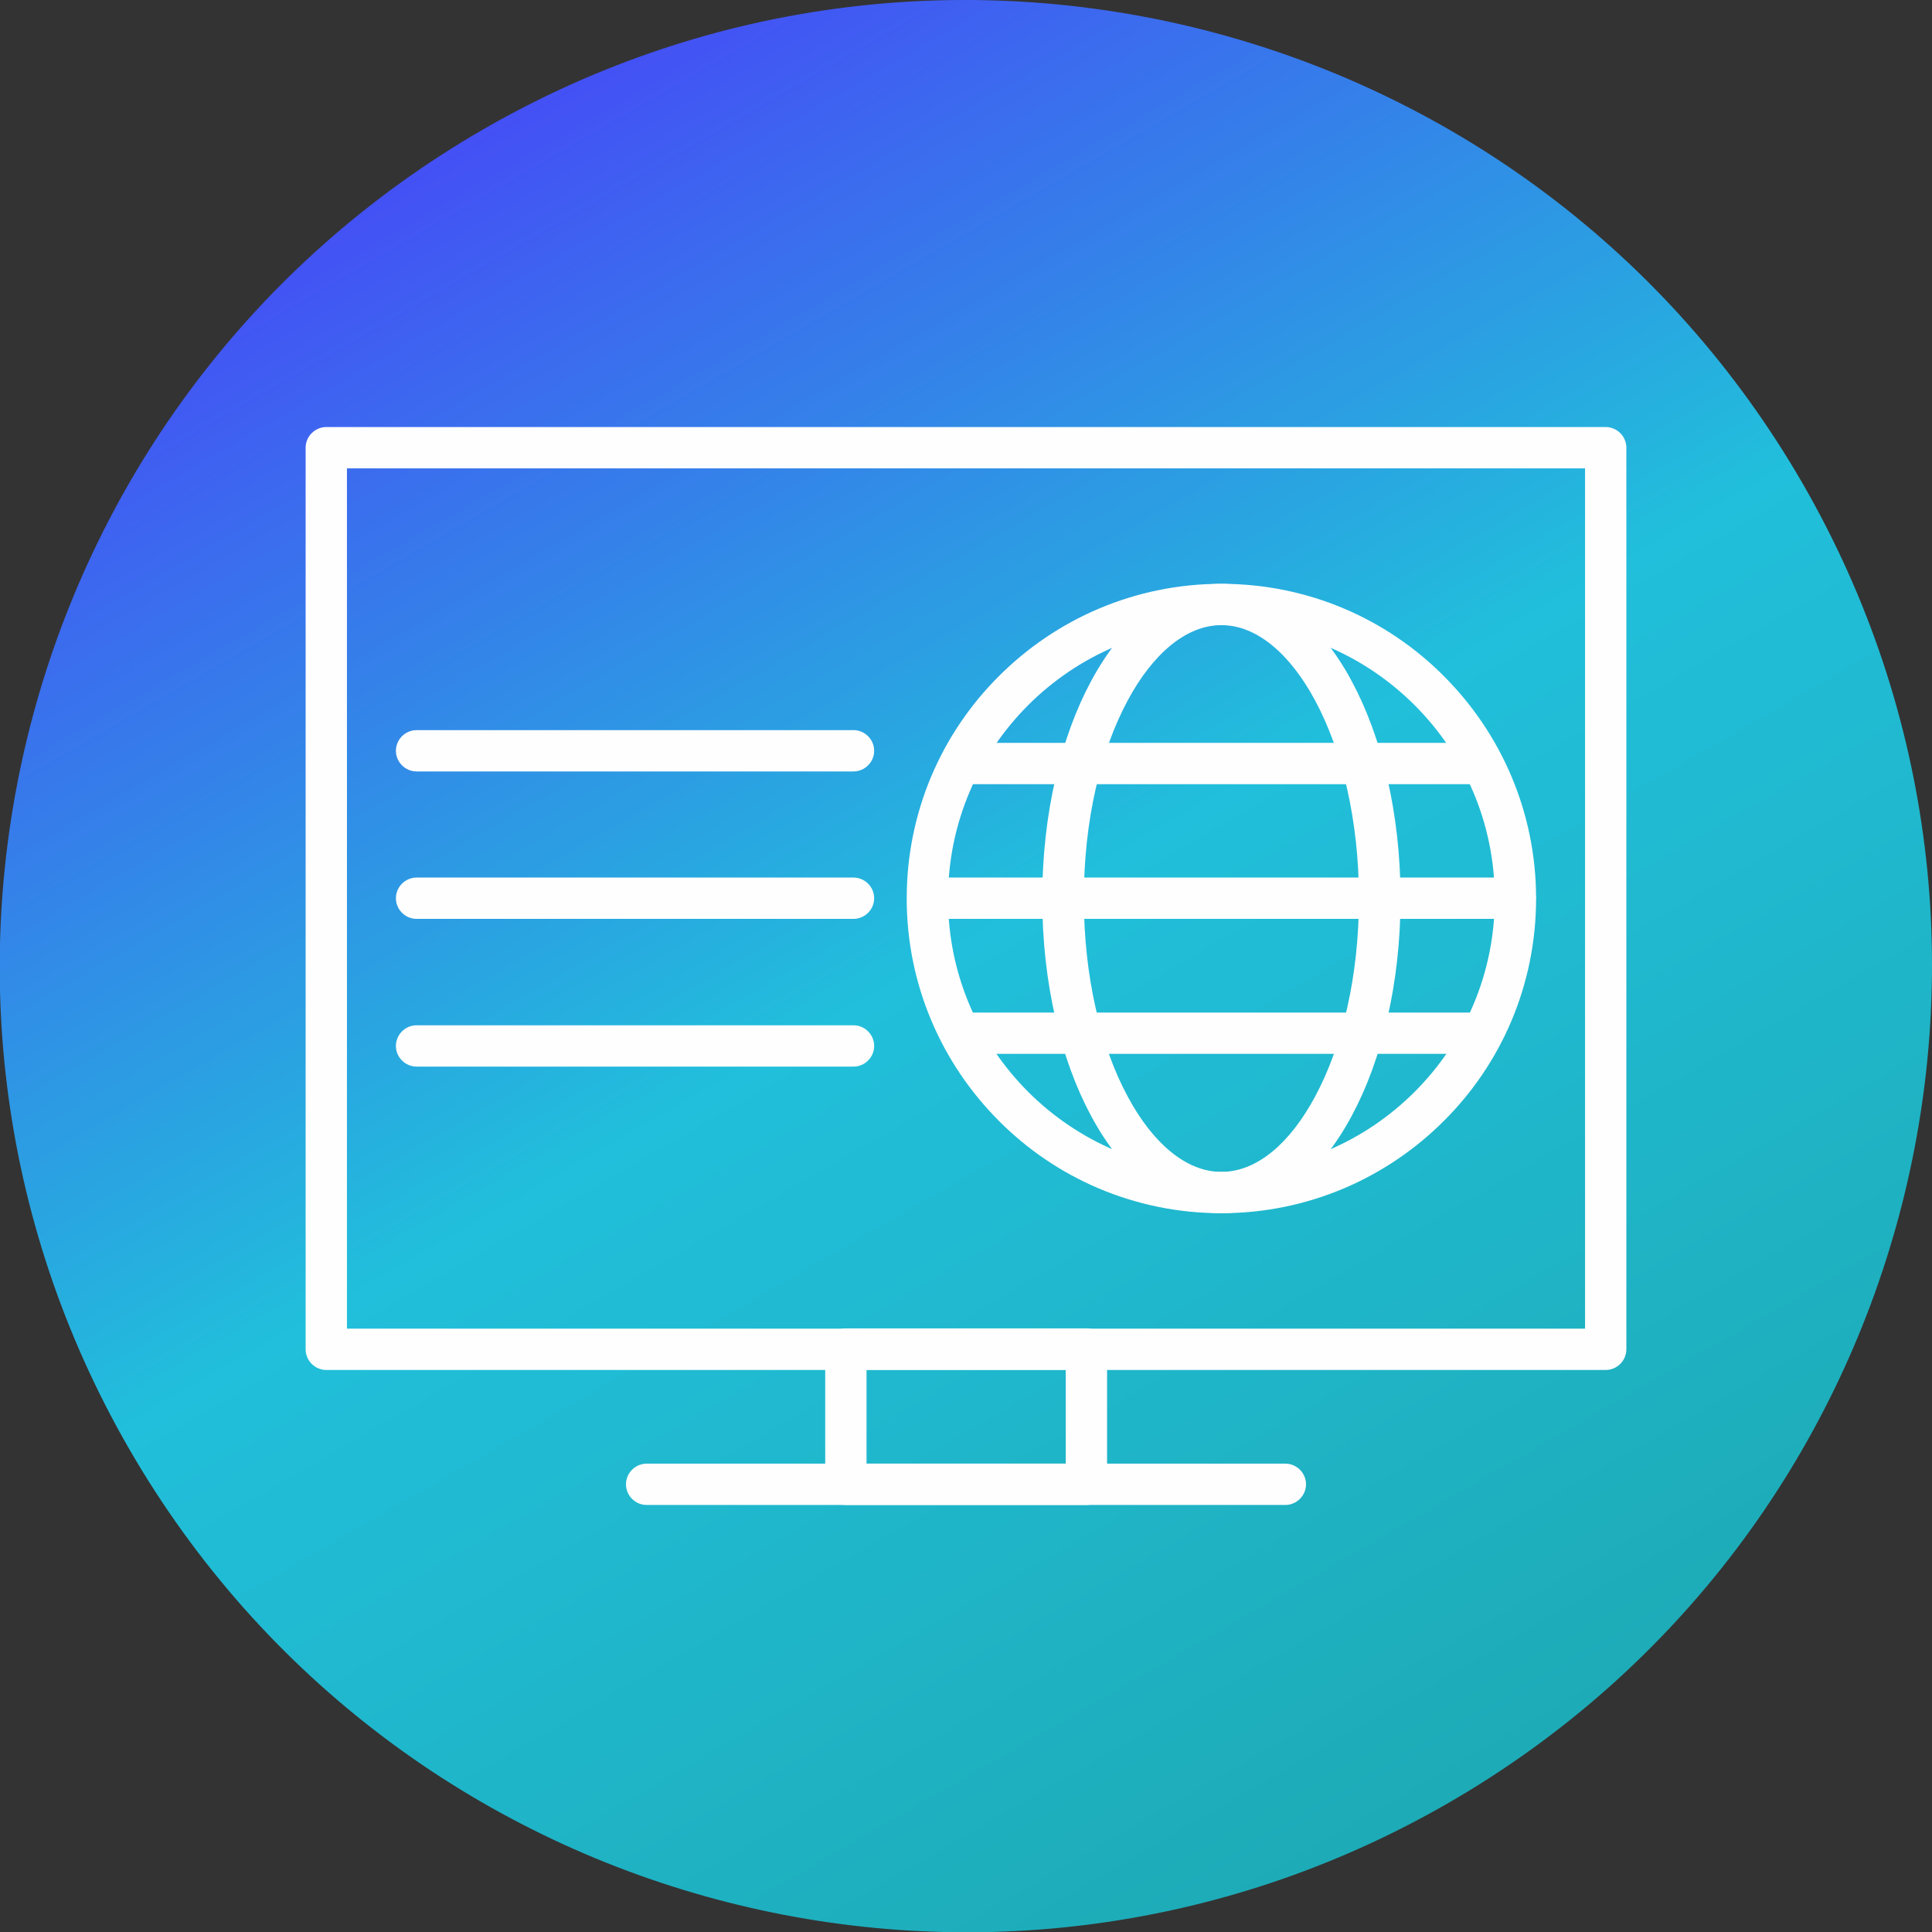 <svg clip-rule="evenodd" fill-rule="evenodd" height="6.827in" image-rendering="optimizeQuality" shape-rendering="geometricPrecision" text-rendering="geometricPrecision" viewBox="0 0 6.827 6.827" width="6.827in" xmlns="http://www.w3.org/2000/svg" xmlns:xlink="http://www.w3.org/1999/xlink"><rect x="0" y="0" width="6.827" height="6.827" fill="#333333" stroke="none"/><linearGradient id="a" gradientUnits="userSpaceOnUse" x1="1.688" x2="5.139" y1=".425" y2="6.402"><stop offset="0" stop-color="#444ff5"/><stop offset=".49" stop-color="#21bfdb"/><stop offset="1" stop-color="#1dabb6"/></linearGradient><path d="m6.369 1.707c.943 1.633.383 3.72-1.249 4.663-1.633.943-3.72.383-4.663-1.249-.943-1.633-.383-3.72 1.249-4.663 1.633-.943 3.72-.383 4.663 1.249z" fill="url(#a)"/><g fill="#fefefe" fill-rule="nonzero"><path d="m1.153 1.509h4.521c.04 0 .073.033.073.073v3.186c0 .04-.033.073-.073.073h-4.521c-.04 0-.073-.033-.073-.073v-3.186c0-.04.033-.073.073-.073zm4.448.146h-4.375v3.04h4.375z"/><path d="m2.989 4.694h.85c.04 0 .073.033.073.073v.478c0 .04-.033.073-.073.073h-.85c-.04 0-.073-.033-.073-.073v-.478c0-.04.033-.073.073-.073zm.777.146h-.704v.332h.704z"/><path d="m2.285 5.172c-.04 0-.073.033-.073.073 0 .04.033.073.073.073h2.257c.04 0 .073-.033.073-.073 0-.04-.033-.073-.073-.073z"/><path d="m4.316 2.063c.307 0 .585.124.786.326.201.201.326.479.326.786s-.124.585-.326.786c-.201.201-.479.326-.786.326s-.585-.124-.786-.326c-.201-.201-.326-.479-.326-.786s.124-.585.326-.786c.201-.201.479-.326.786-.326zm.683.429c-.175-.175-.416-.283-.683-.283-.267 0-.508.108-.683.283-.175.175-.283.416-.283.683 0 .267.108.508.283.683.175.175.416.283.683.283s.508-.108.683-.283c.175-.175.283-.416.283-.683 0-.267-.108-.508-.283-.683z"/><path d="m4.316 2.063c.183 0 .346.131.46.343.107.198.173.47.173.769 0 .299-.066.571-.173.769-.114.212-.276.343-.46.343s-.346-.131-.46-.343c-.107-.198-.173-.47-.173-.769s.066-.571.173-.769c.114-.212.276-.343.46-.343zm.331.412c-.088-.164-.206-.266-.331-.266s-.243.102-.331.266c-.096.178-.155.425-.155.7 0 .275.059.522.155.7.088.164.206.266.331.266.126 0 .243-.102.331-.266.096-.178.155-.425.155-.7 0-.275-.059-.522-.155-.7z"/><path d="m3.408 2.625c-.04 0-.073.033-.073.073 0 .04.033.073.073.073h1.814c.04 0 .073-.033.073-.073 0-.04-.033-.073-.073-.073z"/><path d="m3.32 3.101c-.04 0-.073.033-.073.073 0 .04.033.073.073.073h2.034c.04 0 .073-.033.073-.073 0-.04-.033-.073-.073-.073z"/><path d="m3.408 3.578c-.04 0-.073.033-.073.073 0 .04.033.073.073.073h1.814c.04 0 .073-.033.073-.073 0-.04-.033-.073-.073-.073z"/><path d="m1.472 2.58c-.04 0-.073.033-.073.073 0 .04.033.073.073.073h1.544c.04 0 .073-.033.073-.073 0-.04-.033-.073-.073-.073z"/><path d="m1.472 3.101c-.04 0-.073.033-.073.073 0 .04.033.073.073.073h1.544c.04 0 .073-.033.073-.073 0-.04-.033-.073-.073-.073z"/><path d="m1.472 3.623c-.04 0-.073.033-.073.073s.033.073.073.073h1.544c.04 0 .073-.033.073-.073s-.033-.073-.073-.073z"/></g></svg>